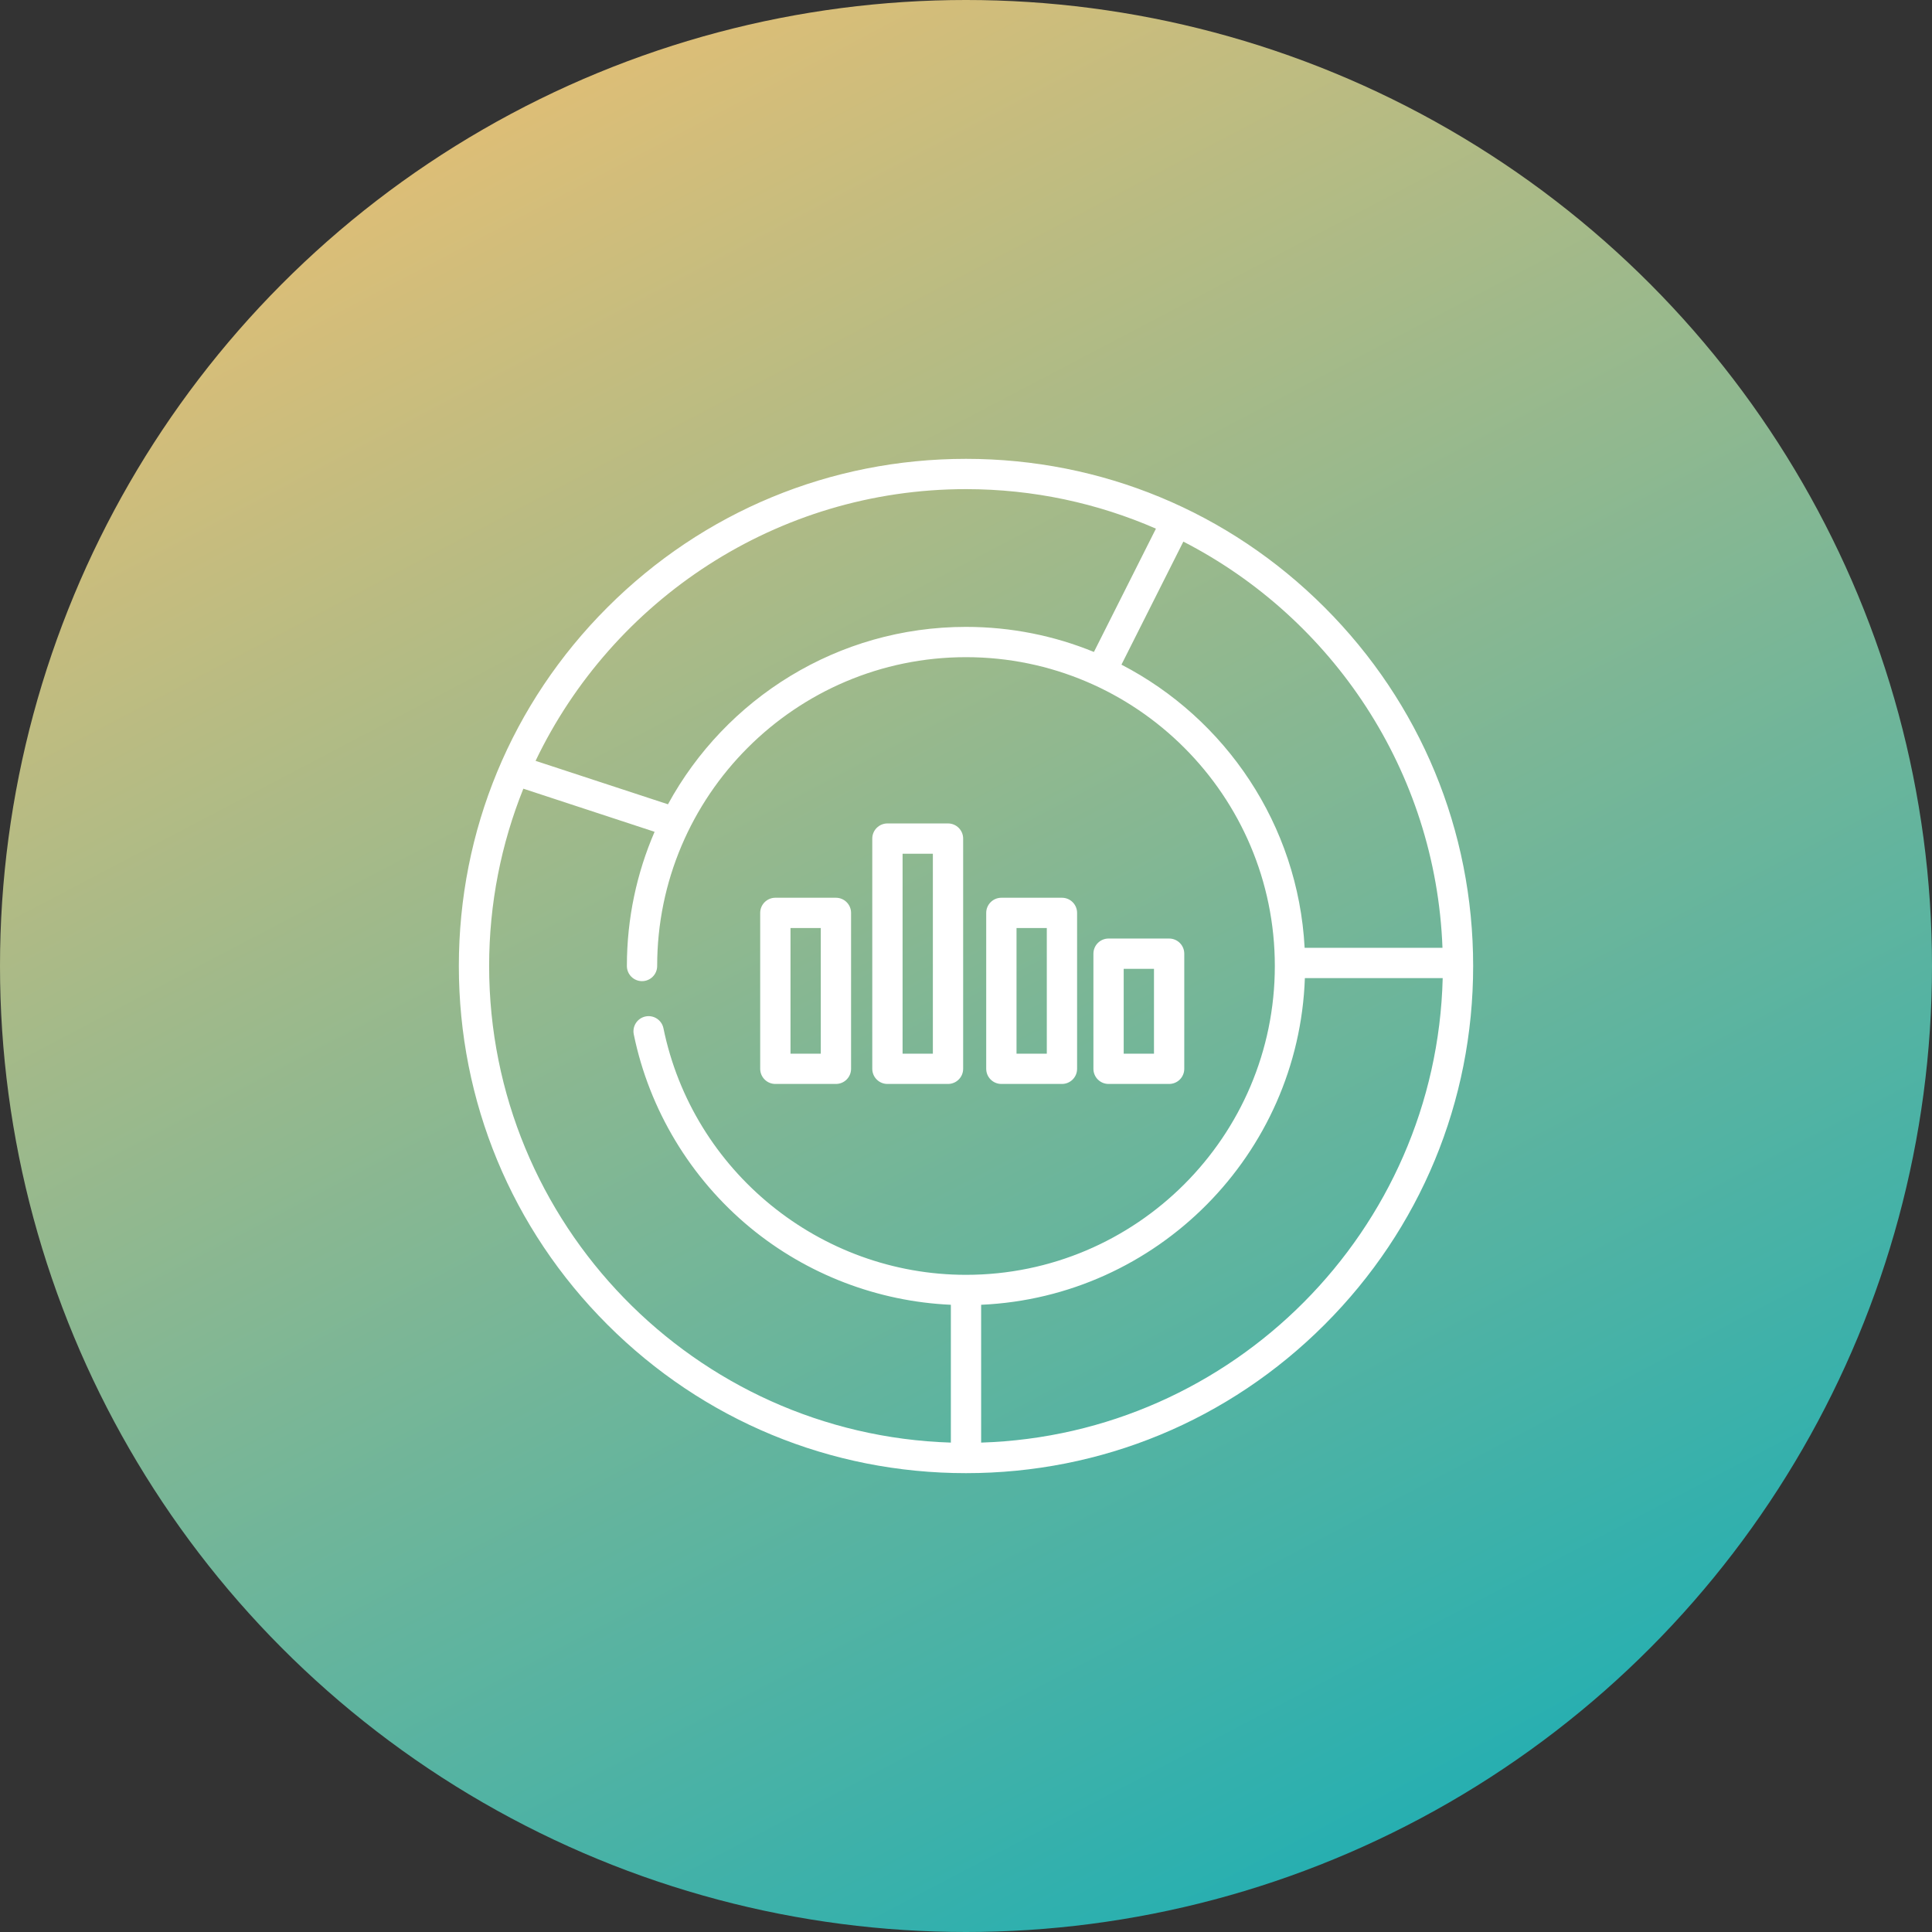 <svg width="80" height="80" viewBox="0 0 80 80" fill="none" xmlns="http://www.w3.org/2000/svg">
<rect x="0" y="0" width="80" height="80" fill="#333333" stroke="none"/>
<circle cx="40" cy="40" r="40" fill="url(#paint0_linear_2007_11)"/>
<g clip-path="url(#clip0_2007_11)">
<path d="M54.849 25.151C50.883 21.184 45.609 19 40 19C34.391 19 29.117 21.184 25.151 25.151C21.184 29.117 19 34.391 19 40C19 45.609 21.184 50.883 25.151 54.849C29.117 58.816 34.391 61 40 61C45.609 61 50.883 58.816 54.849 54.849C58.816 50.883 61 45.609 61 40C61 34.391 58.816 29.117 54.849 25.151ZM59.73 39.247H54.022C53.751 34.142 50.74 29.751 46.437 27.522L49 22.427C55.164 25.597 59.454 31.918 59.73 39.247ZM40 20.254C42.794 20.254 45.454 20.839 47.865 21.89L45.297 26.996C43.662 26.327 41.873 25.958 40 25.958C34.68 25.958 30.041 28.931 27.659 33.304L22.177 31.505C25.359 24.857 32.152 20.254 40 20.254ZM27.472 42.578C27.402 42.239 27.071 42.02 26.732 42.089C26.392 42.159 26.174 42.49 26.243 42.829C26.882 45.952 28.595 48.795 31.067 50.836C33.412 52.77 36.34 53.892 39.373 54.028V59.735C28.774 59.402 20.254 50.678 20.254 40C20.254 37.407 20.758 34.929 21.671 32.658L27.105 34.443C26.368 36.148 25.958 38.027 25.958 40C25.958 40.346 26.238 40.627 26.585 40.627C26.931 40.627 27.212 40.346 27.212 40C27.212 32.949 32.949 27.212 40 27.212C47.051 27.212 52.788 32.949 52.788 40C52.788 47.051 47.051 52.788 40 52.788C33.951 52.788 28.683 48.494 27.472 42.578ZM40.627 59.735V54.028C47.914 53.706 53.775 47.804 54.032 40.502H59.739C59.477 50.95 51.059 59.407 40.627 59.735Z" fill="white"/>
<path d="M34.614 37.174H32.105C31.759 37.174 31.478 37.455 31.478 37.801V44.257C31.478 44.603 31.759 44.884 32.105 44.884H34.614C34.961 44.884 35.241 44.603 35.241 44.257V37.801C35.241 37.455 34.961 37.174 34.614 37.174ZM33.987 43.63H32.733V38.428H33.987V43.63Z" fill="white"/>
<path d="M48.411 38.863H45.903C45.556 38.863 45.276 39.144 45.276 39.49V44.257C45.276 44.603 45.556 44.884 45.903 44.884H48.411C48.758 44.884 49.038 44.603 49.038 44.257V39.49C49.038 39.144 48.758 38.863 48.411 38.863ZM47.784 43.63H46.53V40.118H47.784V43.63Z" fill="white"/>
<path d="M43.973 37.174H41.465C41.118 37.174 40.837 37.455 40.837 37.801V44.257C40.837 44.603 41.118 44.884 41.465 44.884H43.973C44.32 44.884 44.6 44.603 44.6 44.257V37.801C44.6 37.455 44.32 37.174 43.973 37.174ZM43.346 43.63H42.092V38.428H43.346V43.63Z" fill="white"/>
<path d="M39.255 34.097H36.746C36.4 34.097 36.119 34.378 36.119 34.724V44.257C36.119 44.603 36.4 44.884 36.746 44.884H39.255C39.601 44.884 39.882 44.603 39.882 44.257V34.724C39.882 34.378 39.601 34.097 39.255 34.097ZM38.628 43.63H37.374V35.351H38.628V43.63Z" fill="white"/>
</g>
<defs>
<linearGradient id="paint0_linear_2007_11" x1="21.5" y1="1.59163e-06" x2="68.5" y2="89.5" gradientUnits="userSpaceOnUse">
<stop stop-color="#E6BF74"/>
<stop offset="1" stop-color="#00ACBD"/>
</linearGradient>
<clipPath id="clip0_2007_11">
<rect width="42" height="42" fill="white" transform="translate(19 19)"/>
</clipPath>
</defs>
</svg>
